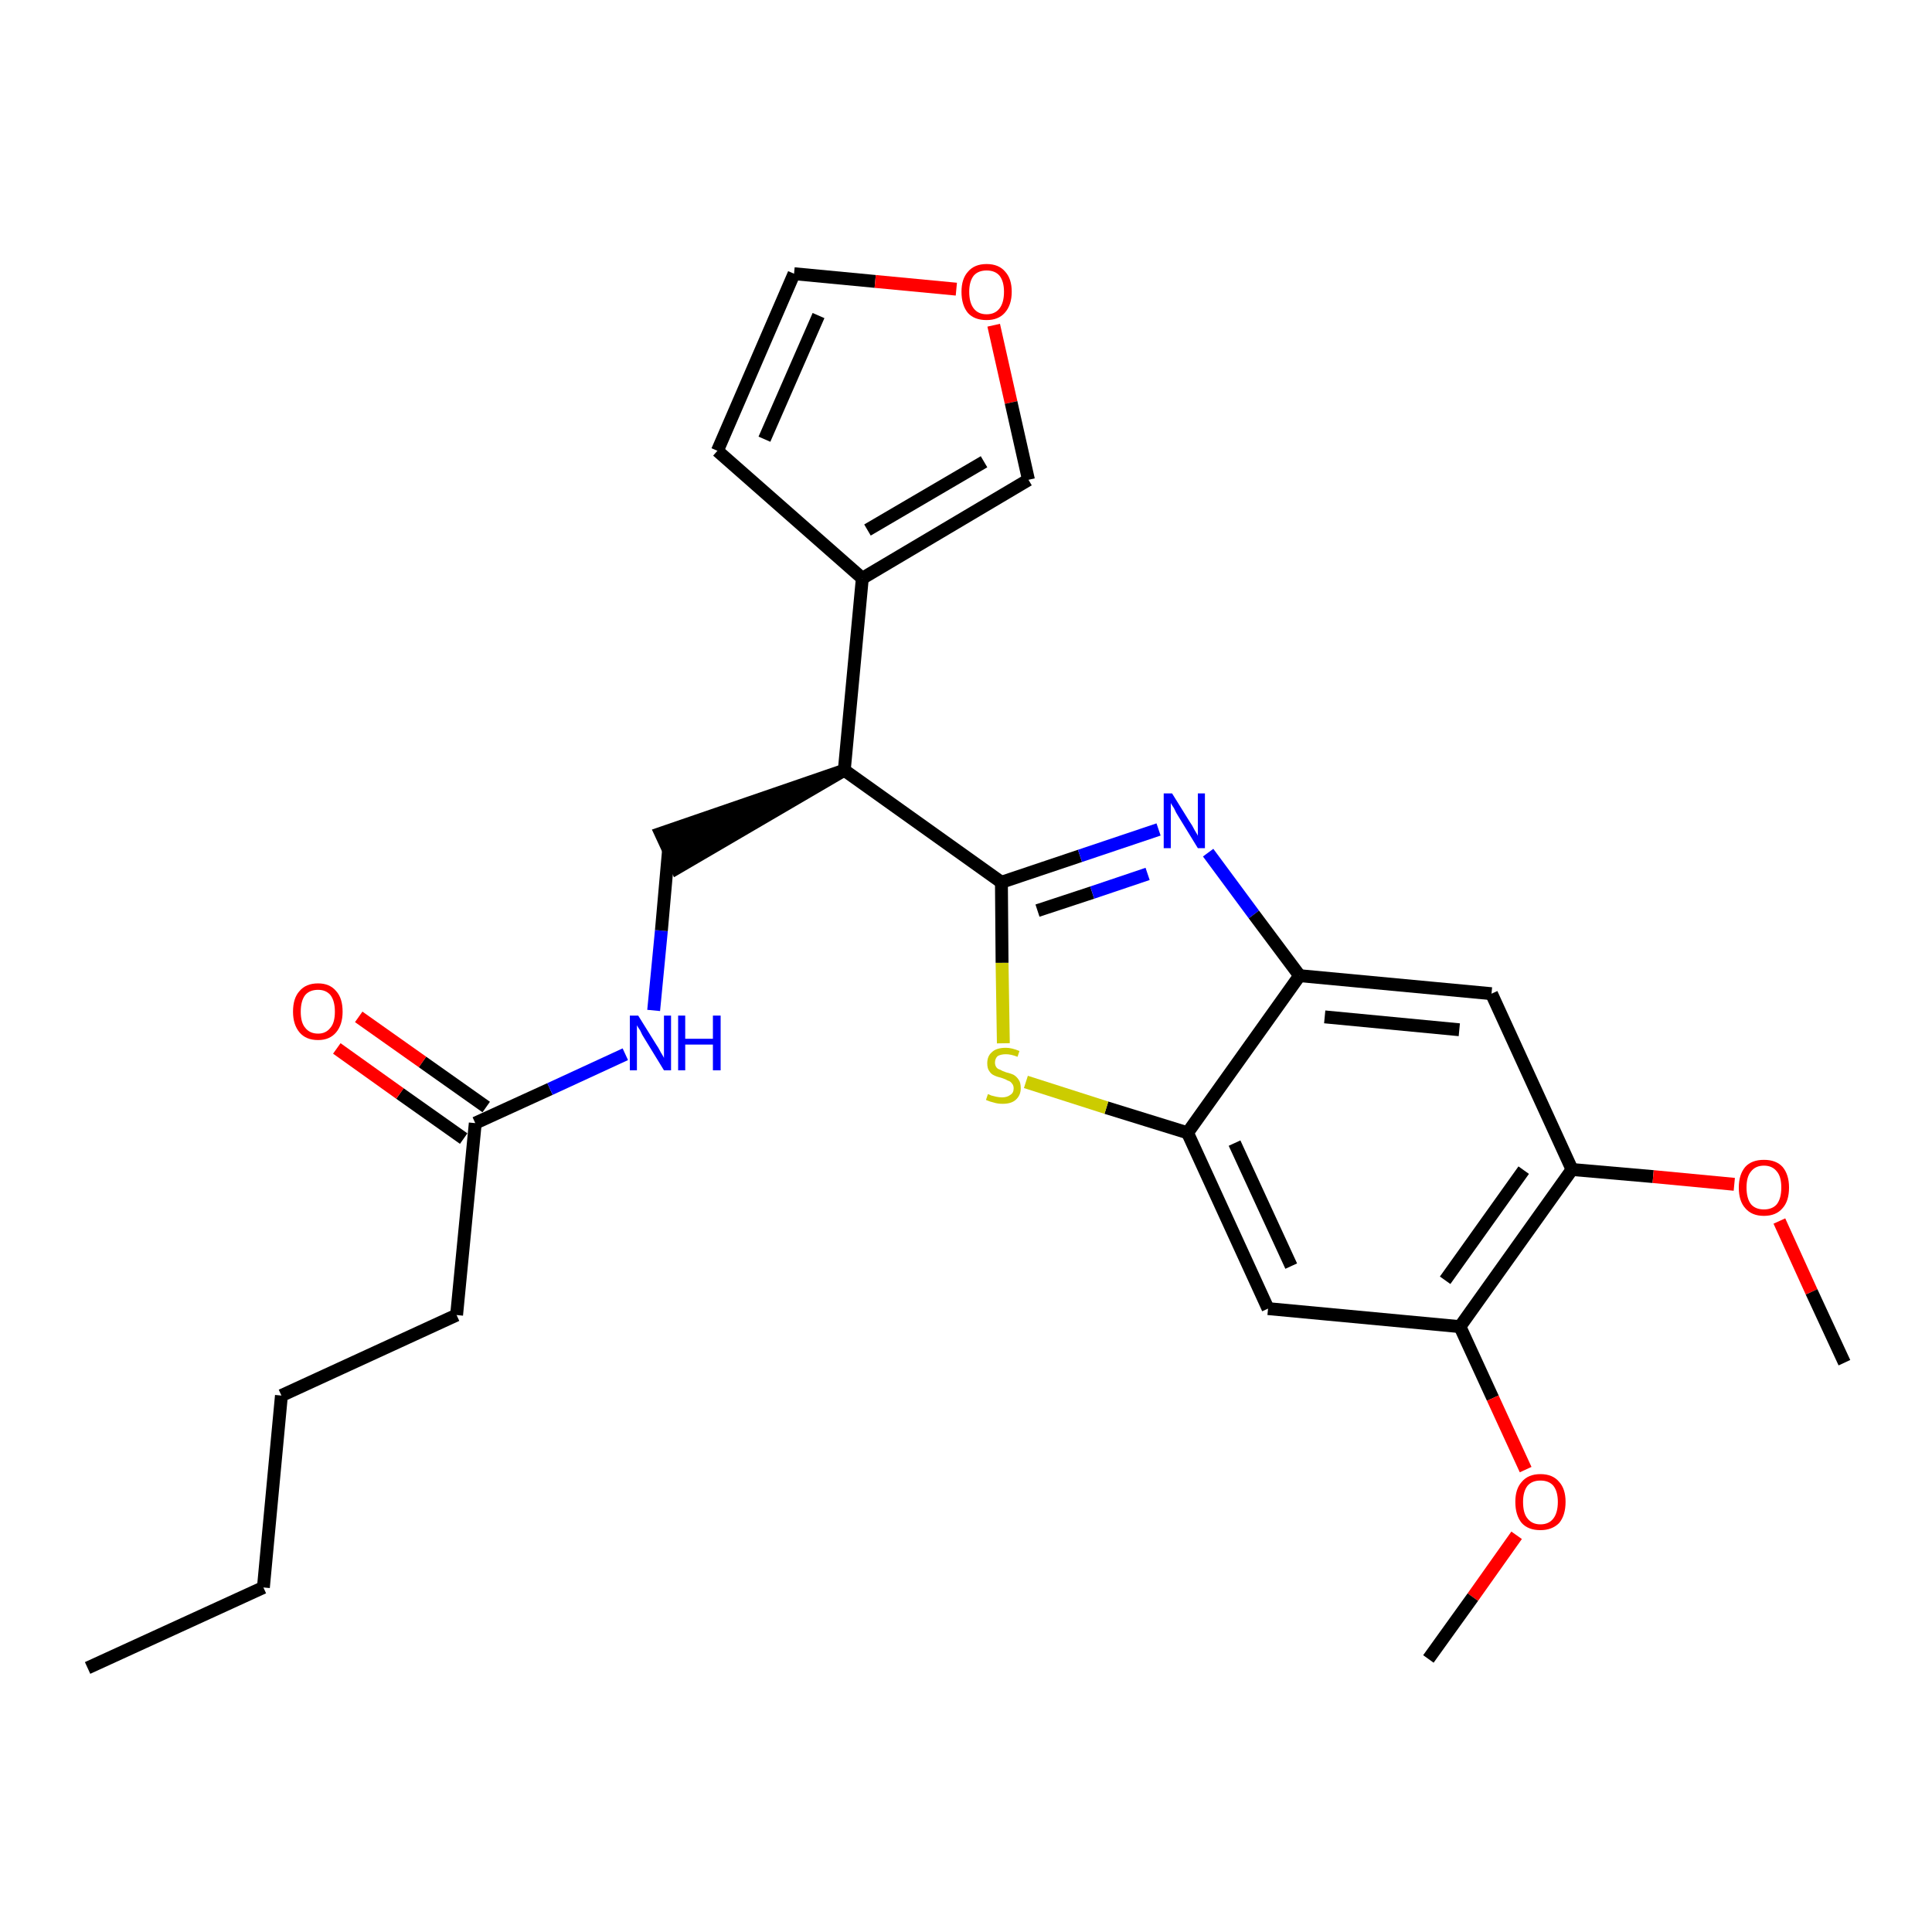 <?xml version='1.0' encoding='iso-8859-1'?>
<svg version='1.1' baseProfile='full'
              xmlns='http://www.w3.org/2000/svg'
                      xmlns:rdkit='http://www.rdkit.org/xml'
                      xmlns:xlink='http://www.w3.org/1999/xlink'
                  xml:space='preserve'
width='300px' height='300px' viewBox='0 0 300 300'>
<!-- END OF HEADER -->
<path class='bond-0 atom-0 atom-1' d='M 13.6,259.0 L 40.9,246.5' style='fill:none;fill-rule:evenodd;stroke:#000000;stroke-width:2.0px;stroke-linecap:butt;stroke-linejoin:miter;stroke-opacity:1' />
<path class='bond-1 atom-1 atom-2' d='M 40.9,246.5 L 43.7,216.7' style='fill:none;fill-rule:evenodd;stroke:#000000;stroke-width:2.0px;stroke-linecap:butt;stroke-linejoin:miter;stroke-opacity:1' />
<path class='bond-2 atom-2 atom-3' d='M 43.7,216.7 L 70.9,204.2' style='fill:none;fill-rule:evenodd;stroke:#000000;stroke-width:2.0px;stroke-linecap:butt;stroke-linejoin:miter;stroke-opacity:1' />
<path class='bond-3 atom-3 atom-4' d='M 70.9,204.2 L 73.8,174.4' style='fill:none;fill-rule:evenodd;stroke:#000000;stroke-width:2.0px;stroke-linecap:butt;stroke-linejoin:miter;stroke-opacity:1' />
<path class='bond-4 atom-4 atom-5' d='M 75.5,171.9 L 65.6,164.9' style='fill:none;fill-rule:evenodd;stroke:#000000;stroke-width:2.0px;stroke-linecap:butt;stroke-linejoin:miter;stroke-opacity:1' />
<path class='bond-4 atom-4 atom-5' d='M 65.6,164.9 L 55.7,157.9' style='fill:none;fill-rule:evenodd;stroke:#FF0000;stroke-width:2.0px;stroke-linecap:butt;stroke-linejoin:miter;stroke-opacity:1' />
<path class='bond-4 atom-4 atom-5' d='M 72.0,176.8 L 62.1,169.8' style='fill:none;fill-rule:evenodd;stroke:#000000;stroke-width:2.0px;stroke-linecap:butt;stroke-linejoin:miter;stroke-opacity:1' />
<path class='bond-4 atom-4 atom-5' d='M 62.1,169.8 L 52.3,162.8' style='fill:none;fill-rule:evenodd;stroke:#FF0000;stroke-width:2.0px;stroke-linecap:butt;stroke-linejoin:miter;stroke-opacity:1' />
<path class='bond-5 atom-4 atom-6' d='M 73.8,174.4 L 85.4,169.1' style='fill:none;fill-rule:evenodd;stroke:#000000;stroke-width:2.0px;stroke-linecap:butt;stroke-linejoin:miter;stroke-opacity:1' />
<path class='bond-5 atom-4 atom-6' d='M 85.4,169.1 L 97.1,163.7' style='fill:none;fill-rule:evenodd;stroke:#0000FF;stroke-width:2.0px;stroke-linecap:butt;stroke-linejoin:miter;stroke-opacity:1' />
<path class='bond-6 atom-6 atom-7' d='M 101.5,156.9 L 102.7,144.5' style='fill:none;fill-rule:evenodd;stroke:#0000FF;stroke-width:2.0px;stroke-linecap:butt;stroke-linejoin:miter;stroke-opacity:1' />
<path class='bond-6 atom-6 atom-7' d='M 102.7,144.5 L 103.8,132.1' style='fill:none;fill-rule:evenodd;stroke:#000000;stroke-width:2.0px;stroke-linecap:butt;stroke-linejoin:miter;stroke-opacity:1' />
<path class='bond-7 atom-8 atom-7' d='M 131.1,119.6 L 102.6,129.4 L 105.1,134.8 Z' style='fill:#000000;fill-rule:evenodd;fill-opacity:1;stroke:#000000;stroke-width:2.0px;stroke-linecap:butt;stroke-linejoin:miter;stroke-opacity:1;' />
<path class='bond-8 atom-8 atom-9' d='M 131.1,119.6 L 133.9,89.8' style='fill:none;fill-rule:evenodd;stroke:#000000;stroke-width:2.0px;stroke-linecap:butt;stroke-linejoin:miter;stroke-opacity:1' />
<path class='bond-13 atom-8 atom-14' d='M 131.1,119.6 L 155.5,137.0' style='fill:none;fill-rule:evenodd;stroke:#000000;stroke-width:2.0px;stroke-linecap:butt;stroke-linejoin:miter;stroke-opacity:1' />
<path class='bond-9 atom-9 atom-10' d='M 133.9,89.8 L 111.4,70.0' style='fill:none;fill-rule:evenodd;stroke:#000000;stroke-width:2.0px;stroke-linecap:butt;stroke-linejoin:miter;stroke-opacity:1' />
<path class='bond-26 atom-13 atom-9' d='M 159.7,74.5 L 133.9,89.8' style='fill:none;fill-rule:evenodd;stroke:#000000;stroke-width:2.0px;stroke-linecap:butt;stroke-linejoin:miter;stroke-opacity:1' />
<path class='bond-26 atom-13 atom-9' d='M 152.8,71.7 L 134.7,82.3' style='fill:none;fill-rule:evenodd;stroke:#000000;stroke-width:2.0px;stroke-linecap:butt;stroke-linejoin:miter;stroke-opacity:1' />
<path class='bond-10 atom-10 atom-11' d='M 111.4,70.0 L 123.3,42.5' style='fill:none;fill-rule:evenodd;stroke:#000000;stroke-width:2.0px;stroke-linecap:butt;stroke-linejoin:miter;stroke-opacity:1' />
<path class='bond-10 atom-10 atom-11' d='M 118.7,68.2 L 127.1,49.0' style='fill:none;fill-rule:evenodd;stroke:#000000;stroke-width:2.0px;stroke-linecap:butt;stroke-linejoin:miter;stroke-opacity:1' />
<path class='bond-11 atom-11 atom-12' d='M 123.3,42.5 L 135.9,43.7' style='fill:none;fill-rule:evenodd;stroke:#000000;stroke-width:2.0px;stroke-linecap:butt;stroke-linejoin:miter;stroke-opacity:1' />
<path class='bond-11 atom-11 atom-12' d='M 135.9,43.7 L 148.5,44.9' style='fill:none;fill-rule:evenodd;stroke:#FF0000;stroke-width:2.0px;stroke-linecap:butt;stroke-linejoin:miter;stroke-opacity:1' />
<path class='bond-12 atom-12 atom-13' d='M 154.3,50.5 L 157.0,62.5' style='fill:none;fill-rule:evenodd;stroke:#FF0000;stroke-width:2.0px;stroke-linecap:butt;stroke-linejoin:miter;stroke-opacity:1' />
<path class='bond-12 atom-12 atom-13' d='M 157.0,62.5 L 159.7,74.5' style='fill:none;fill-rule:evenodd;stroke:#000000;stroke-width:2.0px;stroke-linecap:butt;stroke-linejoin:miter;stroke-opacity:1' />
<path class='bond-14 atom-14 atom-15' d='M 155.5,137.0 L 167.7,132.9' style='fill:none;fill-rule:evenodd;stroke:#000000;stroke-width:2.0px;stroke-linecap:butt;stroke-linejoin:miter;stroke-opacity:1' />
<path class='bond-14 atom-14 atom-15' d='M 167.7,132.9 L 179.9,128.8' style='fill:none;fill-rule:evenodd;stroke:#0000FF;stroke-width:2.0px;stroke-linecap:butt;stroke-linejoin:miter;stroke-opacity:1' />
<path class='bond-14 atom-14 atom-15' d='M 161.1,141.4 L 169.6,138.6' style='fill:none;fill-rule:evenodd;stroke:#000000;stroke-width:2.0px;stroke-linecap:butt;stroke-linejoin:miter;stroke-opacity:1' />
<path class='bond-14 atom-14 atom-15' d='M 169.6,138.6 L 178.2,135.7' style='fill:none;fill-rule:evenodd;stroke:#0000FF;stroke-width:2.0px;stroke-linecap:butt;stroke-linejoin:miter;stroke-opacity:1' />
<path class='bond-27 atom-26 atom-14' d='M 155.8,162.0 L 155.6,149.5' style='fill:none;fill-rule:evenodd;stroke:#CCCC00;stroke-width:2.0px;stroke-linecap:butt;stroke-linejoin:miter;stroke-opacity:1' />
<path class='bond-27 atom-26 atom-14' d='M 155.6,149.5 L 155.5,137.0' style='fill:none;fill-rule:evenodd;stroke:#000000;stroke-width:2.0px;stroke-linecap:butt;stroke-linejoin:miter;stroke-opacity:1' />
<path class='bond-15 atom-15 atom-16' d='M 187.6,132.4 L 194.7,142.0' style='fill:none;fill-rule:evenodd;stroke:#0000FF;stroke-width:2.0px;stroke-linecap:butt;stroke-linejoin:miter;stroke-opacity:1' />
<path class='bond-15 atom-15 atom-16' d='M 194.7,142.0 L 201.8,151.5' style='fill:none;fill-rule:evenodd;stroke:#000000;stroke-width:2.0px;stroke-linecap:butt;stroke-linejoin:miter;stroke-opacity:1' />
<path class='bond-16 atom-16 atom-17' d='M 201.8,151.5 L 231.6,154.3' style='fill:none;fill-rule:evenodd;stroke:#000000;stroke-width:2.0px;stroke-linecap:butt;stroke-linejoin:miter;stroke-opacity:1' />
<path class='bond-16 atom-16 atom-17' d='M 205.7,157.9 L 226.6,159.9' style='fill:none;fill-rule:evenodd;stroke:#000000;stroke-width:2.0px;stroke-linecap:butt;stroke-linejoin:miter;stroke-opacity:1' />
<path class='bond-28 atom-25 atom-16' d='M 184.4,175.9 L 201.8,151.5' style='fill:none;fill-rule:evenodd;stroke:#000000;stroke-width:2.0px;stroke-linecap:butt;stroke-linejoin:miter;stroke-opacity:1' />
<path class='bond-17 atom-17 atom-18' d='M 231.6,154.3 L 244.1,181.6' style='fill:none;fill-rule:evenodd;stroke:#000000;stroke-width:2.0px;stroke-linecap:butt;stroke-linejoin:miter;stroke-opacity:1' />
<path class='bond-18 atom-18 atom-19' d='M 244.1,181.6 L 256.7,182.7' style='fill:none;fill-rule:evenodd;stroke:#000000;stroke-width:2.0px;stroke-linecap:butt;stroke-linejoin:miter;stroke-opacity:1' />
<path class='bond-18 atom-18 atom-19' d='M 256.7,182.7 L 269.3,183.9' style='fill:none;fill-rule:evenodd;stroke:#FF0000;stroke-width:2.0px;stroke-linecap:butt;stroke-linejoin:miter;stroke-opacity:1' />
<path class='bond-20 atom-18 atom-21' d='M 244.1,181.6 L 226.7,206.0' style='fill:none;fill-rule:evenodd;stroke:#000000;stroke-width:2.0px;stroke-linecap:butt;stroke-linejoin:miter;stroke-opacity:1' />
<path class='bond-20 atom-18 atom-21' d='M 236.6,181.7 L 224.4,198.8' style='fill:none;fill-rule:evenodd;stroke:#000000;stroke-width:2.0px;stroke-linecap:butt;stroke-linejoin:miter;stroke-opacity:1' />
<path class='bond-19 atom-19 atom-20' d='M 276.3,189.6 L 281.3,200.6' style='fill:none;fill-rule:evenodd;stroke:#FF0000;stroke-width:2.0px;stroke-linecap:butt;stroke-linejoin:miter;stroke-opacity:1' />
<path class='bond-19 atom-19 atom-20' d='M 281.3,200.6 L 286.4,211.6' style='fill:none;fill-rule:evenodd;stroke:#000000;stroke-width:2.0px;stroke-linecap:butt;stroke-linejoin:miter;stroke-opacity:1' />
<path class='bond-21 atom-21 atom-22' d='M 226.7,206.0 L 231.8,217.1' style='fill:none;fill-rule:evenodd;stroke:#000000;stroke-width:2.0px;stroke-linecap:butt;stroke-linejoin:miter;stroke-opacity:1' />
<path class='bond-21 atom-21 atom-22' d='M 231.8,217.1 L 236.9,228.2' style='fill:none;fill-rule:evenodd;stroke:#FF0000;stroke-width:2.0px;stroke-linecap:butt;stroke-linejoin:miter;stroke-opacity:1' />
<path class='bond-23 atom-21 atom-24' d='M 226.7,206.0 L 196.9,203.2' style='fill:none;fill-rule:evenodd;stroke:#000000;stroke-width:2.0px;stroke-linecap:butt;stroke-linejoin:miter;stroke-opacity:1' />
<path class='bond-22 atom-22 atom-23' d='M 235.5,238.4 L 228.7,248.0' style='fill:none;fill-rule:evenodd;stroke:#FF0000;stroke-width:2.0px;stroke-linecap:butt;stroke-linejoin:miter;stroke-opacity:1' />
<path class='bond-22 atom-22 atom-23' d='M 228.7,248.0 L 221.8,257.6' style='fill:none;fill-rule:evenodd;stroke:#000000;stroke-width:2.0px;stroke-linecap:butt;stroke-linejoin:miter;stroke-opacity:1' />
<path class='bond-24 atom-24 atom-25' d='M 196.9,203.2 L 184.4,175.9' style='fill:none;fill-rule:evenodd;stroke:#000000;stroke-width:2.0px;stroke-linecap:butt;stroke-linejoin:miter;stroke-opacity:1' />
<path class='bond-24 atom-24 atom-25' d='M 200.5,196.6 L 191.7,177.5' style='fill:none;fill-rule:evenodd;stroke:#000000;stroke-width:2.0px;stroke-linecap:butt;stroke-linejoin:miter;stroke-opacity:1' />
<path class='bond-25 atom-25 atom-26' d='M 184.4,175.9 L 171.8,172.0' style='fill:none;fill-rule:evenodd;stroke:#000000;stroke-width:2.0px;stroke-linecap:butt;stroke-linejoin:miter;stroke-opacity:1' />
<path class='bond-25 atom-25 atom-26' d='M 171.8,172.0 L 159.3,168.0' style='fill:none;fill-rule:evenodd;stroke:#CCCC00;stroke-width:2.0px;stroke-linecap:butt;stroke-linejoin:miter;stroke-opacity:1' />
<path  class='atom-5' d='M 45.5 157.1
Q 45.5 155.0, 46.5 153.9
Q 47.5 152.7, 49.4 152.7
Q 51.2 152.7, 52.2 153.9
Q 53.2 155.0, 53.2 157.1
Q 53.2 159.1, 52.2 160.3
Q 51.2 161.5, 49.4 161.5
Q 47.5 161.5, 46.5 160.3
Q 45.5 159.1, 45.5 157.1
M 49.4 160.5
Q 50.6 160.5, 51.3 159.6
Q 52.0 158.8, 52.0 157.1
Q 52.0 155.4, 51.3 154.5
Q 50.6 153.7, 49.4 153.7
Q 48.1 153.7, 47.4 154.5
Q 46.7 155.4, 46.7 157.1
Q 46.7 158.8, 47.4 159.6
Q 48.1 160.5, 49.4 160.5
' fill='#FF0000'/>
<path  class='atom-6' d='M 99.1 157.7
L 101.9 162.2
Q 102.2 162.6, 102.6 163.4
Q 103.1 164.2, 103.1 164.3
L 103.1 157.7
L 104.2 157.7
L 104.2 166.2
L 103.1 166.2
L 100.1 161.3
Q 99.7 160.7, 99.4 160.0
Q 99.0 159.4, 98.9 159.2
L 98.9 166.2
L 97.8 166.2
L 97.8 157.7
L 99.1 157.7
' fill='#0000FF'/>
<path  class='atom-6' d='M 105.3 157.7
L 106.4 157.7
L 106.4 161.3
L 110.7 161.3
L 110.7 157.7
L 111.9 157.7
L 111.9 166.2
L 110.7 166.2
L 110.7 162.2
L 106.4 162.2
L 106.4 166.2
L 105.3 166.2
L 105.3 157.7
' fill='#0000FF'/>
<path  class='atom-12' d='M 149.3 45.3
Q 149.3 43.3, 150.3 42.2
Q 151.3 41.0, 153.2 41.0
Q 155.1 41.0, 156.1 42.2
Q 157.1 43.3, 157.1 45.3
Q 157.1 47.4, 156.0 48.6
Q 155.0 49.7, 153.2 49.7
Q 151.3 49.7, 150.3 48.6
Q 149.3 47.4, 149.3 45.3
M 153.2 48.8
Q 154.5 48.8, 155.2 47.9
Q 155.9 47.0, 155.9 45.3
Q 155.9 43.7, 155.2 42.8
Q 154.5 42.0, 153.2 42.0
Q 151.9 42.0, 151.2 42.8
Q 150.5 43.7, 150.5 45.3
Q 150.5 47.0, 151.2 47.9
Q 151.9 48.8, 153.2 48.8
' fill='#FF0000'/>
<path  class='atom-15' d='M 182.0 123.2
L 184.8 127.7
Q 185.1 128.1, 185.5 128.9
Q 186.0 129.7, 186.0 129.8
L 186.0 123.2
L 187.1 123.2
L 187.1 131.7
L 186.0 131.7
L 183.0 126.8
Q 182.6 126.2, 182.3 125.5
Q 181.9 124.9, 181.8 124.7
L 181.8 131.7
L 180.7 131.7
L 180.7 123.2
L 182.0 123.2
' fill='#0000FF'/>
<path  class='atom-19' d='M 270.0 184.4
Q 270.0 182.4, 271.0 181.2
Q 272.0 180.1, 273.9 180.1
Q 275.8 180.1, 276.8 181.2
Q 277.8 182.4, 277.8 184.4
Q 277.8 186.5, 276.8 187.6
Q 275.8 188.8, 273.9 188.8
Q 272.0 188.8, 271.0 187.6
Q 270.0 186.5, 270.0 184.4
M 273.9 187.8
Q 275.2 187.8, 275.9 187.0
Q 276.6 186.1, 276.6 184.4
Q 276.6 182.7, 275.9 181.9
Q 275.2 181.0, 273.9 181.0
Q 272.6 181.0, 271.9 181.9
Q 271.2 182.7, 271.2 184.4
Q 271.2 186.1, 271.9 187.0
Q 272.6 187.8, 273.9 187.8
' fill='#FF0000'/>
<path  class='atom-22' d='M 235.3 233.2
Q 235.3 231.2, 236.3 230.1
Q 237.3 228.9, 239.2 228.9
Q 241.1 228.9, 242.1 230.1
Q 243.1 231.2, 243.1 233.2
Q 243.1 235.3, 242.1 236.5
Q 241.0 237.6, 239.2 237.6
Q 237.3 237.6, 236.3 236.5
Q 235.3 235.3, 235.3 233.2
M 239.2 236.7
Q 240.5 236.7, 241.2 235.8
Q 241.9 234.9, 241.9 233.2
Q 241.9 231.6, 241.2 230.7
Q 240.5 229.9, 239.2 229.9
Q 237.9 229.9, 237.2 230.7
Q 236.5 231.6, 236.5 233.2
Q 236.5 235.0, 237.2 235.8
Q 237.9 236.7, 239.2 236.7
' fill='#FF0000'/>
<path  class='atom-26' d='M 153.4 169.9
Q 153.5 169.9, 153.9 170.1
Q 154.3 170.2, 154.7 170.3
Q 155.2 170.4, 155.6 170.4
Q 156.4 170.4, 156.9 170.0
Q 157.4 169.7, 157.4 169.0
Q 157.4 168.5, 157.1 168.2
Q 156.9 167.9, 156.5 167.8
Q 156.2 167.6, 155.6 167.4
Q 154.8 167.2, 154.4 167.0
Q 153.9 166.8, 153.6 166.3
Q 153.3 165.9, 153.3 165.1
Q 153.3 164.0, 154.0 163.4
Q 154.7 162.7, 156.2 162.7
Q 157.1 162.7, 158.3 163.2
L 158.0 164.1
Q 157.0 163.7, 156.2 163.7
Q 155.4 163.7, 154.9 164.0
Q 154.5 164.4, 154.5 165.0
Q 154.5 165.4, 154.7 165.7
Q 154.9 166.0, 155.3 166.1
Q 155.6 166.3, 156.2 166.5
Q 157.0 166.7, 157.4 166.9
Q 157.9 167.2, 158.2 167.7
Q 158.5 168.1, 158.5 169.0
Q 158.5 170.1, 157.7 170.8
Q 157.0 171.4, 155.7 171.4
Q 154.9 171.4, 154.3 171.2
Q 153.8 171.1, 153.1 170.8
L 153.4 169.9
' fill='#CCCC00'/>
</svg>
